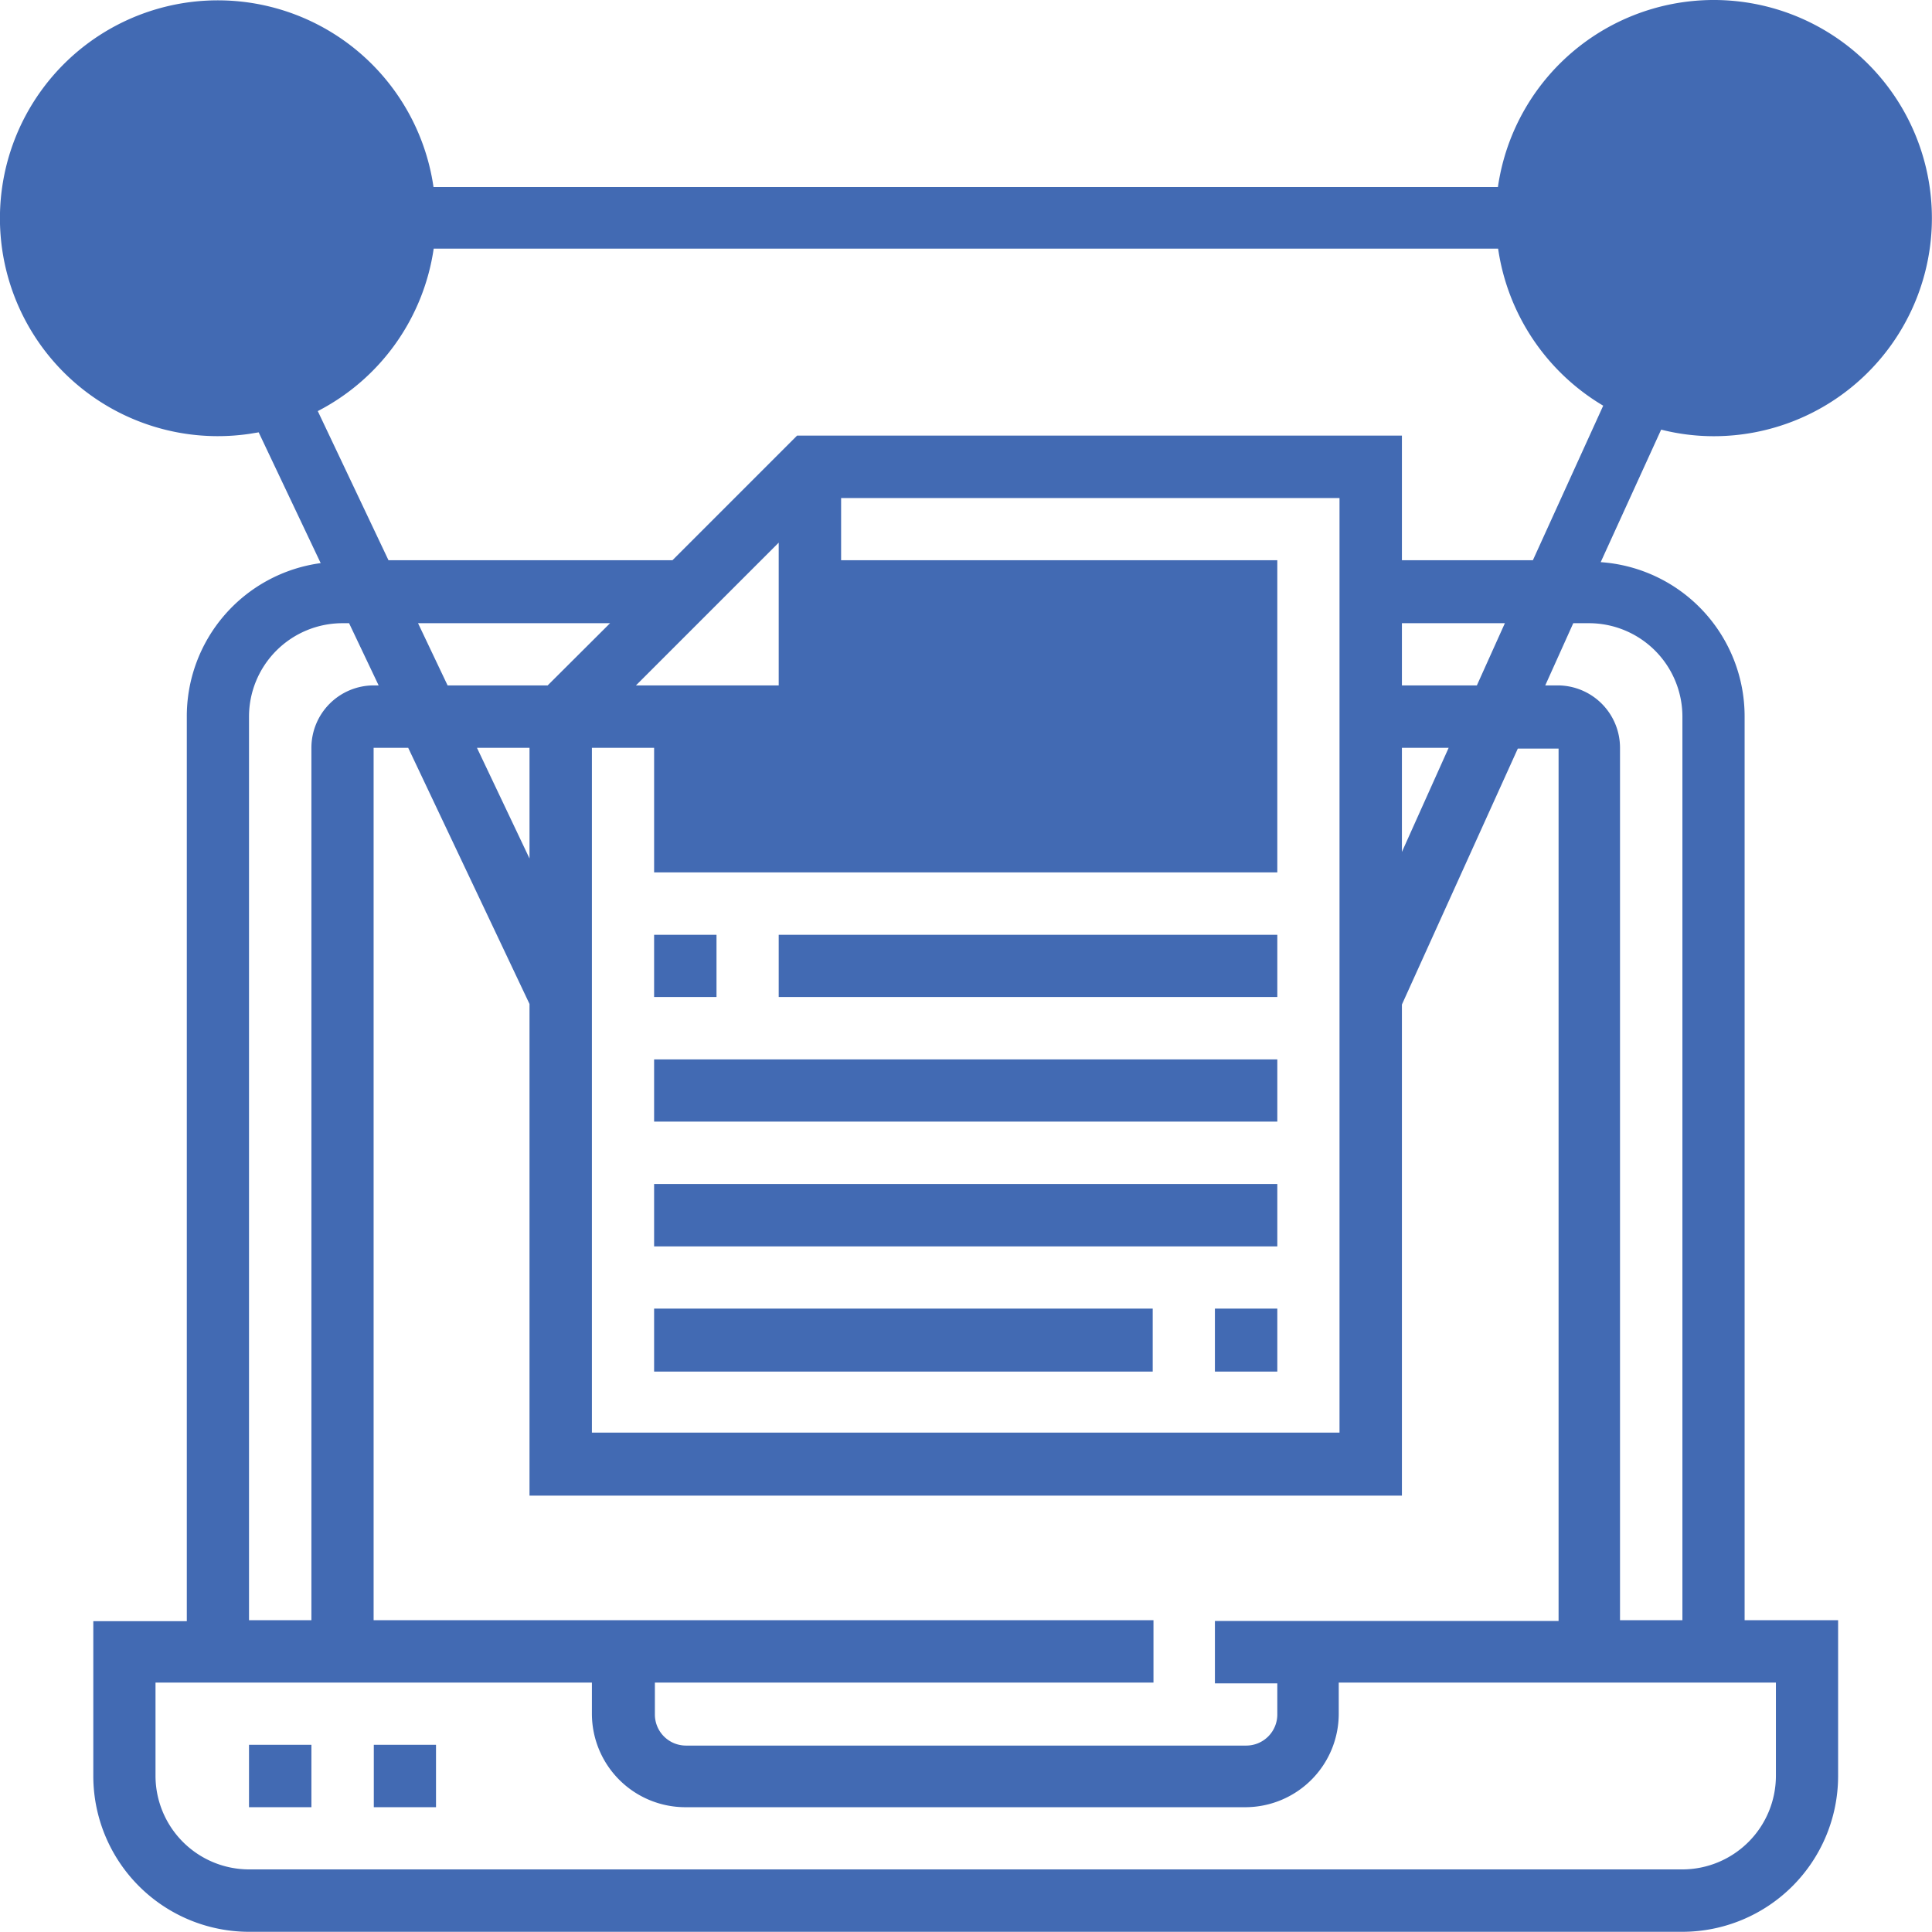 <svg id="Слой_1" data-name="Слой 1" xmlns="http://www.w3.org/2000/svg" viewBox="0 0 100.01 100"><defs><style>.cls-1{fill:#426ab3;}</style></defs><title>solution-1-white</title><path class="cls-1" d="M88.71,22.58A11.29,11.29,0,1,0,77.55,9.68H22.45a11.28,11.28,0,1,0-9.54,12.78l.49-.08,3.21,6.77a8,8,0,0,0-6.93,8V83.92H4.84V92a8.07,8.07,0,0,0,8.06,8H87.1a8.07,8.07,0,0,0,8.06-8.06V83.87H90.32V37.1a8,8,0,0,0-7.45-8L86,22.24A11.08,11.08,0,0,0,88.71,22.58ZM11.29,3.23C6.84,3.23,3,6.5,3.23,11.29a8.06,8.06,0,0,1,16.12,0c.26-5.29-3.61-8.06-8.06-8.06ZM12.9,37.1a4.84,4.84,0,0,1,4.84-4.84h.34l1.53,3.22h-.26a3.23,3.23,0,0,0-3.22,3.23V83.87H12.9Zm27.42-1.62H32.93l7.39-7.39Zm-6.45,3.23v6.45H66.13V29H43.55V25.78h25.8V74.16H30.65V38.71Zm-5.51-3.23H23.18l-1.53-3.22h9.94Zm-.94,3.23v5.73L24.7,38.71Zm0,13.26V77.42H72.58V52l6-13.25h2.11V83.91H62.9v3.23h3.23v1.61a1.61,1.61,0,0,1-1.61,1.61h-29a1.61,1.61,0,0,1-1.61-1.61V87.1H59.72V83.87H19.35V38.71h1.79ZM75,38.71,72.58,44.1V38.71Zm-2.42-3.23V32.26h5.33l-1.45,3.22ZM91.94,87.1v4.84a4.85,4.85,0,0,1-4.84,4.83H12.9a4.85,4.85,0,0,1-4.84-4.83V87.1H30.65v1.61a4.84,4.84,0,0,0,4.83,4.84h29a4.84,4.84,0,0,0,4.83-4.84V87.1Zm-4.84-50V83.87H83.87V38.71a3.23,3.23,0,0,0-3.22-3.23H80l1.45-3.22h.81A4.84,4.84,0,0,1,87.1,37.1ZM79.36,29H72.58V22.55H41.27L34.82,29H20.12l-3.66-7.72a11.3,11.3,0,0,0,6-8.41h55.1A11.34,11.34,0,0,0,83,21Zm1.29-17.74a8.06,8.06,0,1,1,16.12,0h0c0-5.79-3.61-8.06-8.06-8.06S80,5.5,80.65,11.29Z" transform="translate(-0.01 0)"/><path class="cls-1" d="M16.13,90.32H12.9v3.23h3.23Z" transform="translate(-0.01 0)"/><path class="cls-1" d="M22.58,90.32H19.36v3.23h3.22Z" transform="translate(-0.01 0)"/><path class="cls-1" d="M37.1,48.39H33.87v3.22H37.1Z" transform="translate(-0.01 0)"/><path class="cls-1" d="M66.13,48.39H40.32v3.22H66.13Z" transform="translate(-0.01 0)"/><path class="cls-1" d="M66.13,67.74H62.9V71h3.23Z" transform="translate(-0.01 0)"/><path class="cls-1" d="M59.68,67.74H33.87V71H59.68Z" transform="translate(-0.01 0)"/><path class="cls-1" d="M66.13,61.29H33.87v3.23H66.13Z" transform="translate(-0.01 0)"/><path class="cls-1" d="M66.13,54.84H33.87v3.22H66.13Z" transform="translate(-0.01 0)"/></svg>